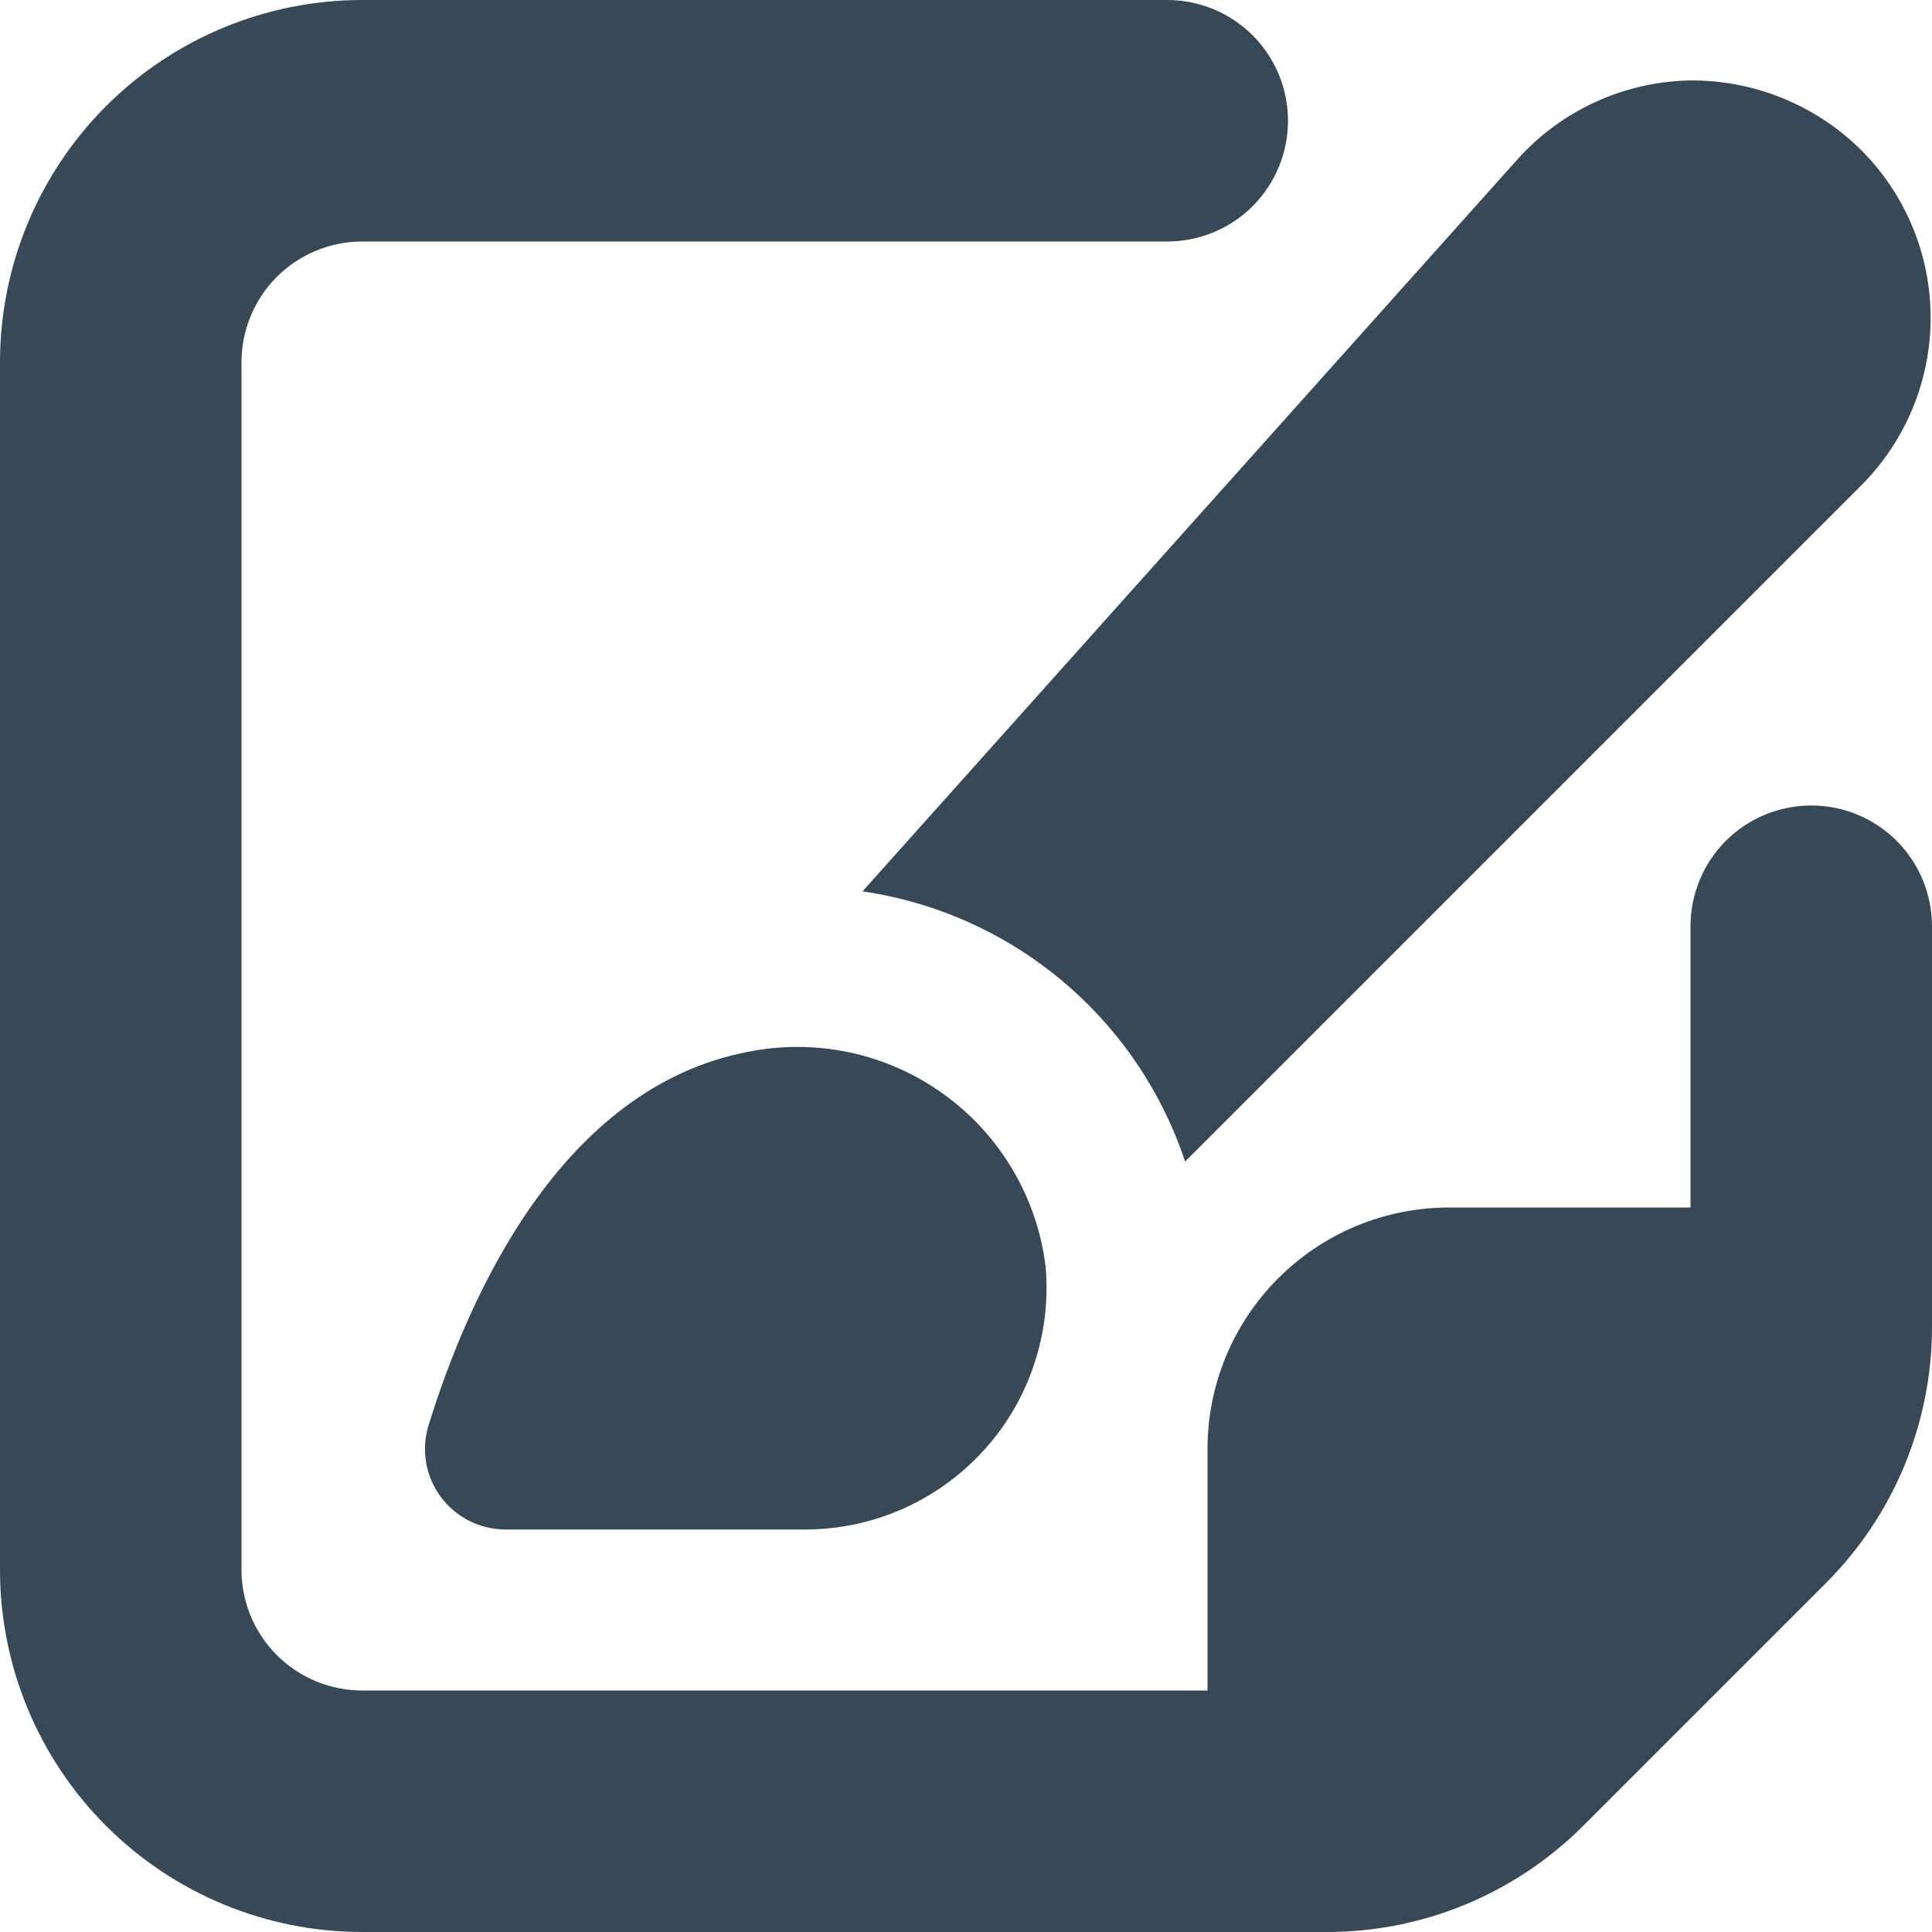 <svg width="24" height="24" viewBox="0 0 24 24" fill="none" xmlns="http://www.w3.org/2000/svg">
<g clip-path="url(#clip0_405_1568)">
<path d="M21 15H18C17.204 15 16.441 15.316 15.879 15.879C15.316 16.441 15 17.204 15 18V21H4.5C4.102 21 3.721 20.842 3.439 20.561C3.158 20.279 3 19.898 3 19.5V4.5C3 4.102 3.158 3.721 3.439 3.439C3.721 3.158 4.102 3 4.5 3H14.5C14.898 3 15.279 2.842 15.561 2.561C15.842 2.279 16 1.898 16 1.5C16 1.102 15.842 0.721 15.561 0.439C15.279 0.158 14.898 0 14.5 0L4.5 0C3.307 0 2.162 0.474 1.318 1.318C0.474 2.162 0 3.307 0 4.5L0 19.5C0 20.694 0.474 21.838 1.318 22.682C2.162 23.526 3.307 24 4.5 24H16.485C17.678 24 18.822 23.526 19.666 22.682L22.682 19.666C23.526 18.822 24 17.678 24 16.485V11.506C24 11.108 23.842 10.727 23.561 10.445C23.279 10.164 22.898 10.006 22.5 10.006C22.102 10.006 21.721 10.164 21.439 10.445C21.158 10.727 21 11.108 21 11.506V15Z" fill="#374957"/>
<path d="M20.963 1C20.563 1.012 20.169 1.104 19.806 1.273C19.443 1.441 19.117 1.682 18.85 1.98L10.714 11.073C11.627 11.206 12.486 11.59 13.193 12.183C13.901 12.775 14.43 13.553 14.722 14.429L23.122 6.029C23.673 5.476 23.983 4.728 23.983 3.947C23.983 3.167 23.673 2.418 23.122 1.866C22.838 1.584 22.501 1.363 22.13 1.214C21.759 1.065 21.362 0.992 20.963 1Z" fill="#374957"/>
<path d="M9.288 13.067C6.971 13.513 5.823 16.093 5.325 17.701C5.278 17.851 5.267 18.01 5.293 18.165C5.319 18.32 5.381 18.466 5.474 18.593C5.567 18.719 5.689 18.822 5.829 18.893C5.969 18.963 6.124 19 6.281 19H10C10.417 19 10.83 18.913 11.211 18.745C11.593 18.576 11.935 18.33 12.216 18.022C12.498 17.714 12.711 17.351 12.844 16.955C12.977 16.56 13.026 16.141 12.988 15.726C12.935 15.302 12.795 14.893 12.576 14.525C12.358 14.157 12.066 13.839 11.718 13.589C11.371 13.339 10.976 13.164 10.558 13.074C10.139 12.985 9.707 12.982 9.288 13.067Z" fill="#374957"/>
</g>
<defs>
<clipPath id="clip0_405_1568">
<rect width="24" height="24" fill="white"/>
</clipPath>
</defs>
</svg>
